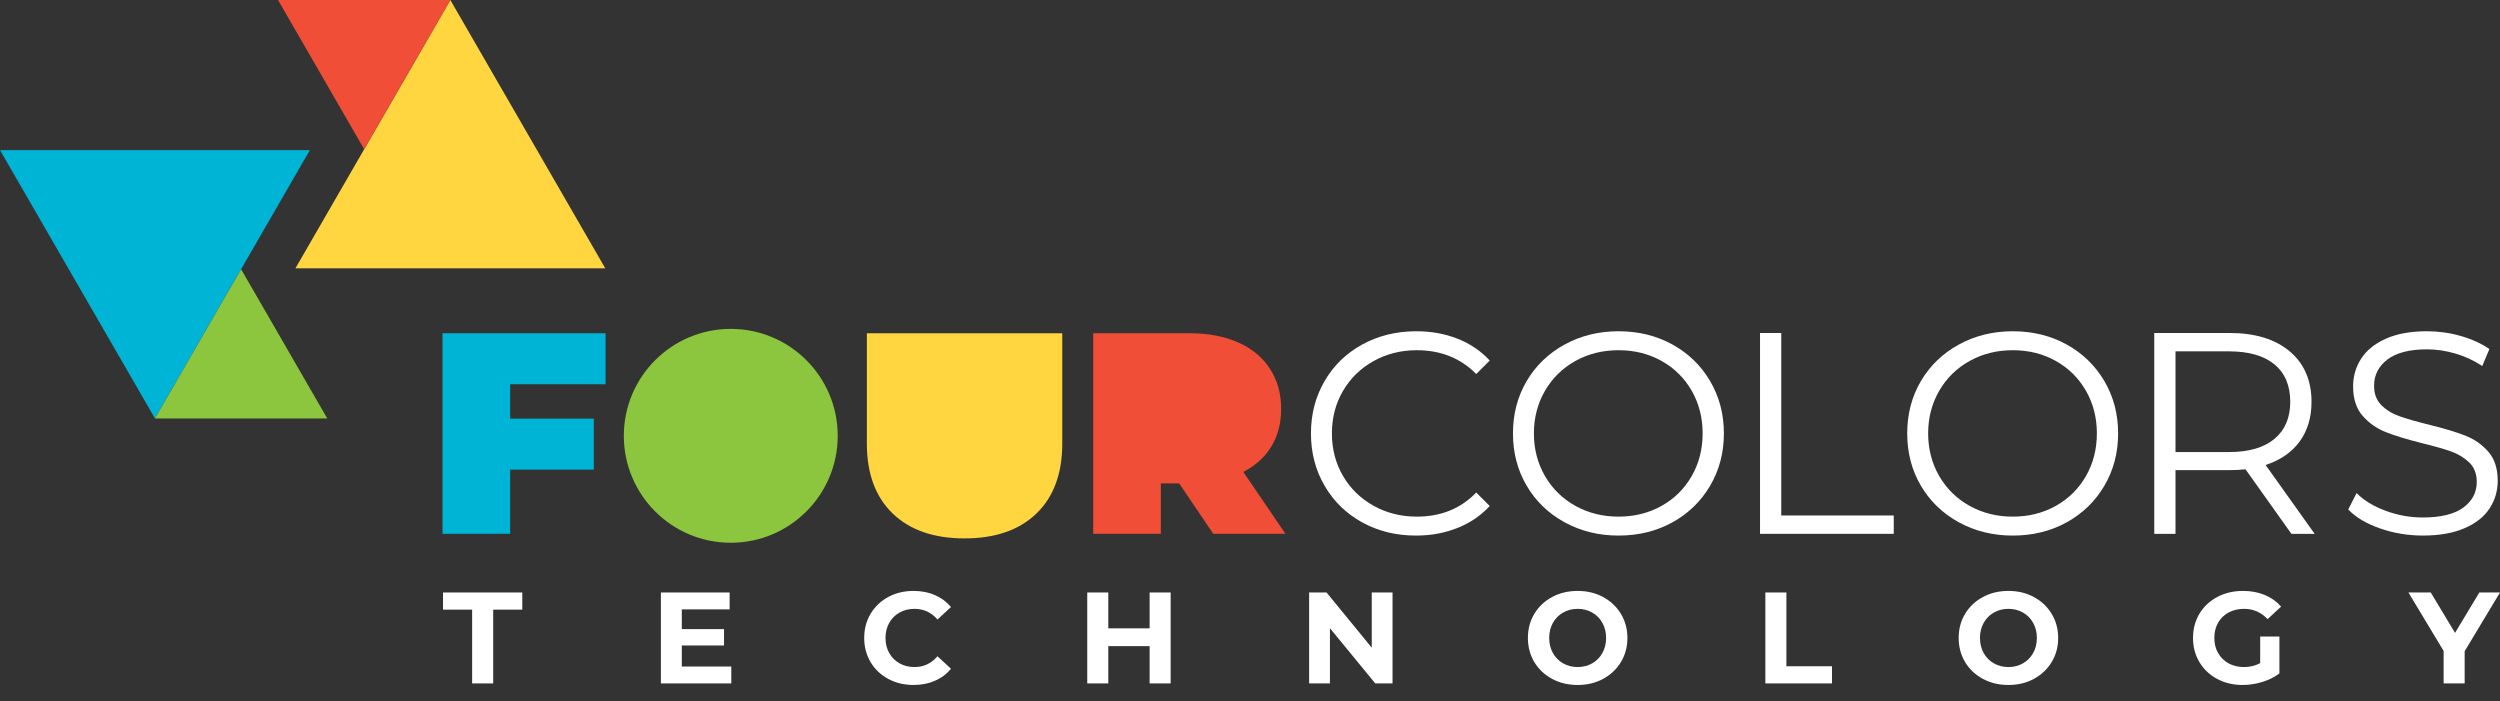 <svg width="139" height="39" viewBox="0 0 139 39" fill="none" xmlns="http://www.w3.org/2000/svg">
<rect x="0" y="0" width="139" height="39" fill="#333333" stroke="none"/>
<path d="M16.425 14.92L25.039 -7.53403e-05L33.654 14.92H16.425Z" fill="#FFD540"/>
<path d="M25.039 5.43594e-05L20.248 8.298L15.458 5.43594e-05H25.039Z" fill="#F04E37"/>
<path d="M0 8.346L8.615 23.266L17.229 8.346H0Z" fill="#00B4D6"/>
<path d="M8.615 23.266L13.406 14.969L18.196 23.266H8.615Z" fill="#8CC63F"/>
<path d="M28.365 21.364V23.276H33.016V26.111H28.365V29.68H24.605V18.529H33.669V21.364H28.365Z" fill="#00B4D6"/>
<path d="M49.631 28.549C48.675 27.625 48.197 26.329 48.197 24.662V18.529H59.062V24.662C59.062 26.329 58.584 27.625 57.628 28.549C56.672 29.473 55.339 29.935 53.629 29.935C51.919 29.935 50.587 29.473 49.631 28.549Z" fill="#FFD540"/>
<path d="M65.561 26.876H64.542V29.68H60.782V18.529H66.15C67.18 18.529 68.077 18.699 68.842 19.038C69.607 19.379 70.197 19.867 70.611 20.504C71.024 21.141 71.232 21.885 71.232 22.734C71.232 23.531 71.052 24.226 70.69 24.821C70.329 25.416 69.808 25.888 69.129 26.239L71.471 29.68H67.457L65.561 26.876Z" fill="#F04E37"/>
<path d="M75.737 29.044C74.849 28.555 74.152 27.876 73.648 27.009C73.142 26.143 72.889 25.172 72.889 24.098C72.889 23.024 73.142 22.054 73.648 21.186C74.152 20.32 74.852 19.642 75.745 19.152C76.639 18.663 77.639 18.418 78.745 18.418C79.574 18.418 80.34 18.557 81.042 18.833C81.743 19.11 82.339 19.514 82.829 20.046L82.079 20.795C81.207 19.913 80.106 19.472 78.776 19.472C77.894 19.472 77.091 19.673 76.367 20.077C75.644 20.482 75.078 21.035 74.669 21.737C74.259 22.439 74.054 23.226 74.054 24.098C74.054 24.97 74.259 25.757 74.669 26.459C75.078 27.161 75.644 27.714 76.367 28.118C77.091 28.523 77.894 28.725 78.776 28.725C80.117 28.725 81.217 28.278 82.079 27.384L82.829 28.134C82.339 28.666 81.741 29.073 81.034 29.355C80.327 29.637 79.558 29.778 78.728 29.778C77.622 29.778 76.625 29.533 75.737 29.044Z" fill="white"/>
<path d="M92.385 28.126C93.097 27.727 93.656 27.174 94.061 26.467C94.465 25.76 94.666 24.97 94.666 24.098C94.666 23.226 94.465 22.436 94.061 21.729C93.656 21.022 93.097 20.469 92.385 20.07C91.672 19.67 90.875 19.472 89.992 19.472C89.109 19.472 88.309 19.67 87.591 20.07C86.874 20.469 86.309 21.022 85.9 21.729C85.491 22.436 85.285 23.226 85.285 24.098C85.285 24.97 85.491 25.76 85.9 26.467C86.309 27.174 86.874 27.727 87.591 28.126C88.309 28.525 89.109 28.725 89.992 28.725C90.875 28.725 91.672 28.525 92.385 28.126ZM86.985 29.036C86.086 28.541 85.384 27.863 84.879 27.001C84.374 26.14 84.121 25.172 84.121 24.098C84.121 23.024 84.374 22.056 84.879 21.194C85.384 20.333 86.086 19.655 86.985 19.16C87.884 18.666 88.886 18.418 89.992 18.418C91.098 18.418 92.095 18.663 92.983 19.152C93.871 19.642 94.571 20.32 95.082 21.186C95.592 22.054 95.848 23.024 95.848 24.098C95.848 25.172 95.592 26.143 95.082 27.009C94.571 27.876 93.871 28.555 92.983 29.044C92.095 29.533 91.098 29.778 89.992 29.778C88.886 29.778 87.884 29.53 86.985 29.036Z" fill="white"/>
<path d="M97.858 18.514H99.038V28.661H105.292V29.681H97.858V18.514Z" fill="white"/>
<path d="M114.305 28.126C115.017 27.727 115.575 27.174 115.98 26.467C116.384 25.76 116.586 24.97 116.586 24.098C116.586 23.226 116.384 22.436 115.98 21.729C115.575 21.022 115.017 20.469 114.305 20.07C113.592 19.67 112.795 19.472 111.912 19.472C111.028 19.472 110.229 19.67 109.511 20.07C108.793 20.469 108.229 21.022 107.82 21.729C107.411 22.436 107.205 23.226 107.205 24.098C107.205 24.97 107.411 25.76 107.82 26.467C108.229 27.174 108.793 27.727 109.511 28.126C110.229 28.525 111.028 28.725 111.912 28.725C112.795 28.725 113.592 28.525 114.305 28.126ZM108.905 29.036C108.006 28.541 107.304 27.863 106.799 27.001C106.294 26.14 106.041 25.172 106.041 24.098C106.041 23.024 106.294 22.056 106.799 21.194C107.304 20.333 108.006 19.655 108.905 19.16C109.804 18.666 110.806 18.418 111.912 18.418C113.018 18.418 114.015 18.663 114.903 19.152C115.791 19.642 116.491 20.32 117.002 21.186C117.512 22.054 117.768 23.024 117.768 24.098C117.768 25.172 117.512 26.143 117.002 27.009C116.491 27.876 115.791 28.555 114.903 29.044C114.015 29.533 113.018 29.778 111.912 29.778C110.806 29.778 109.804 29.53 108.905 29.036Z" fill="white"/>
<path d="M126.461 24.401C127.046 23.912 127.338 23.226 127.338 22.343C127.338 21.439 127.046 20.745 126.461 20.261C125.876 19.777 125.031 19.535 123.925 19.535H120.958V25.135H123.925C125.031 25.135 125.876 24.89 126.461 24.401ZM127.403 29.682L124.85 26.093C124.563 26.124 124.266 26.14 123.956 26.14H120.958V29.682H119.777V18.514H123.956C125.381 18.514 126.498 18.854 127.307 19.535C128.115 20.216 128.52 21.152 128.52 22.343C128.52 23.215 128.298 23.952 127.857 24.553C127.416 25.153 126.786 25.587 125.967 25.853L128.695 29.682H127.403Z" fill="white"/>
<path d="M132.325 29.378C131.564 29.113 130.976 28.762 130.562 28.326L131.025 27.416C131.428 27.82 131.966 28.148 132.635 28.398C133.305 28.647 133.997 28.772 134.71 28.772C135.709 28.772 136.46 28.589 136.959 28.222C137.459 27.855 137.708 27.379 137.708 26.794C137.708 26.348 137.573 25.991 137.302 25.725C137.031 25.46 136.698 25.255 136.305 25.111C135.912 24.968 135.364 24.811 134.662 24.64C133.822 24.428 133.152 24.223 132.652 24.026C132.151 23.83 131.723 23.529 131.367 23.125C131.01 22.721 130.833 22.173 130.833 21.481C130.833 20.918 130.981 20.405 131.28 19.942C131.577 19.479 132.035 19.109 132.652 18.833C133.268 18.556 134.034 18.418 134.948 18.418C135.587 18.418 136.211 18.506 136.824 18.682C137.435 18.857 137.964 19.099 138.411 19.407L138.012 20.349C137.544 20.04 137.045 19.809 136.512 19.655C135.98 19.501 135.459 19.423 134.948 19.423C133.97 19.423 133.233 19.612 132.739 19.99C132.245 20.367 131.998 20.854 131.998 21.45C131.998 21.896 132.133 22.256 132.404 22.526C132.676 22.798 133.015 23.005 133.425 23.148C133.835 23.292 134.385 23.449 135.076 23.619C135.895 23.821 136.558 24.021 137.062 24.217C137.568 24.414 137.996 24.712 138.347 25.111C138.698 25.51 138.873 26.05 138.873 26.73C138.873 27.294 138.722 27.807 138.419 28.27C138.116 28.733 137.651 29.099 137.023 29.371C136.395 29.642 135.624 29.777 134.71 29.777C133.881 29.777 133.085 29.644 132.325 29.378Z" fill="white"/>
<path d="M46.577 24.232C46.577 27.515 43.914 30.177 40.63 30.177C37.347 30.177 34.685 27.515 34.685 24.232C34.685 20.948 37.347 18.286 40.63 18.286C43.914 18.286 46.577 20.948 46.577 24.232Z" fill="#8CC63F"/>
<path d="M26.251 33.896H24.633V32.942H29.039V33.896H27.421V37.998H26.251V33.896Z" fill="white"/>
<path d="M40.66 37.059V37.998H36.746V32.942H40.567V33.881H37.908V34.979H40.256V35.889H37.908V37.059H40.66Z" fill="white"/>
<path d="M49.39 37.749C48.973 37.525 48.645 37.214 48.407 36.817C48.169 36.42 48.05 35.971 48.05 35.47C48.05 34.969 48.169 34.52 48.407 34.123C48.645 33.725 48.973 33.415 49.39 33.191C49.806 32.967 50.275 32.855 50.795 32.855C51.233 32.855 51.629 32.932 51.983 33.087C52.336 33.241 52.634 33.462 52.874 33.751L52.124 34.444C51.782 34.05 51.358 33.852 50.852 33.852C50.539 33.852 50.26 33.921 50.014 34.058C49.769 34.195 49.577 34.386 49.44 34.632C49.303 34.878 49.234 35.157 49.234 35.47C49.234 35.783 49.303 36.062 49.44 36.308C49.577 36.553 49.769 36.745 50.014 36.882C50.26 37.019 50.539 37.088 50.852 37.088C51.358 37.088 51.782 36.888 52.124 36.488L52.874 37.182C52.634 37.476 52.335 37.699 51.979 37.853C51.622 38.008 51.225 38.084 50.787 38.084C50.272 38.084 49.806 37.973 49.39 37.749Z" fill="white"/>
<path d="M65.088 32.942V37.998H63.919V35.925H61.621V37.998H60.451V32.942H61.621V34.936H63.919V32.942H65.088Z" fill="white"/>
<path d="M77.425 32.942V37.998H76.465L73.944 34.928V37.998H72.788V32.942H73.756L76.27 36.012V32.942H77.425Z" fill="white"/>
<path d="M88.526 36.882C88.767 36.745 88.956 36.553 89.093 36.308C89.231 36.062 89.299 35.783 89.299 35.47C89.299 35.157 89.231 34.877 89.093 34.632C88.956 34.386 88.767 34.195 88.526 34.058C88.285 33.92 88.016 33.852 87.718 33.852C87.419 33.852 87.149 33.92 86.909 34.058C86.668 34.195 86.478 34.386 86.341 34.632C86.204 34.877 86.135 35.157 86.135 35.47C86.135 35.783 86.204 36.062 86.341 36.308C86.478 36.553 86.668 36.745 86.909 36.882C87.149 37.019 87.419 37.088 87.718 37.088C88.016 37.088 88.285 37.019 88.526 36.882ZM86.298 37.745C85.877 37.519 85.547 37.207 85.308 36.81C85.07 36.412 84.951 35.966 84.951 35.47C84.951 34.974 85.07 34.527 85.308 34.13C85.547 33.733 85.877 33.421 86.298 33.195C86.719 32.968 87.192 32.855 87.718 32.855C88.242 32.855 88.714 32.968 89.133 33.195C89.552 33.421 89.882 33.733 90.123 34.13C90.364 34.527 90.484 34.974 90.484 35.47C90.484 35.966 90.364 36.412 90.123 36.81C89.882 37.207 89.552 37.519 89.133 37.745C88.714 37.972 88.242 38.085 87.718 38.085C87.192 38.085 86.719 37.972 86.298 37.745Z" fill="white"/>
<path d="M98.154 32.942H99.324V37.044H101.859V37.998H98.154V32.942Z" fill="white"/>
<path d="M112.477 36.882C112.718 36.745 112.907 36.553 113.044 36.308C113.181 36.062 113.25 35.783 113.25 35.47C113.25 35.157 113.181 34.877 113.044 34.632C112.907 34.386 112.718 34.195 112.477 34.058C112.236 33.92 111.966 33.852 111.668 33.852C111.369 33.852 111.1 33.92 110.859 34.058C110.618 34.195 110.429 34.386 110.292 34.632C110.155 34.877 110.086 35.157 110.086 35.47C110.086 35.783 110.155 36.062 110.292 36.308C110.429 36.553 110.618 36.745 110.859 36.882C111.1 37.019 111.369 37.088 111.668 37.088C111.966 37.088 112.236 37.019 112.477 36.882ZM110.249 37.745C109.827 37.519 109.498 37.207 109.259 36.81C109.021 36.412 108.902 35.966 108.902 35.47C108.902 34.974 109.021 34.527 109.259 34.13C109.498 33.733 109.827 33.421 110.249 33.195C110.67 32.968 111.143 32.855 111.668 32.855C112.193 32.855 112.665 32.968 113.084 33.195C113.503 33.421 113.832 33.733 114.073 34.13C114.314 34.527 114.434 34.974 114.434 35.47C114.434 35.966 114.314 36.412 114.073 36.81C113.832 37.207 113.503 37.519 113.084 37.745C112.665 37.972 112.193 38.085 111.668 38.085C111.143 38.085 110.67 37.972 110.249 37.745Z" fill="white"/>
<path d="M125.666 35.39H126.735V37.442C126.461 37.649 126.143 37.808 125.782 37.918C125.421 38.029 125.057 38.084 124.691 38.084C124.166 38.084 123.694 37.973 123.276 37.749C122.857 37.525 122.528 37.214 122.289 36.817C122.051 36.42 121.932 35.971 121.932 35.47C121.932 34.969 122.051 34.52 122.289 34.123C122.528 33.725 122.859 33.415 123.283 33.191C123.706 32.967 124.183 32.855 124.713 32.855C125.156 32.855 125.558 32.93 125.919 33.079C126.28 33.228 126.584 33.445 126.829 33.729L126.078 34.423C125.717 34.042 125.281 33.852 124.771 33.852C124.448 33.852 124.161 33.92 123.911 34.054C123.66 34.189 123.466 34.379 123.326 34.625C123.186 34.871 123.116 35.152 123.116 35.47C123.116 35.783 123.186 36.062 123.326 36.308C123.466 36.553 123.659 36.745 123.908 36.882C124.155 37.019 124.439 37.088 124.756 37.088C125.093 37.088 125.397 37.016 125.666 36.871V35.39Z" fill="white"/>
<path d="M137.035 36.207V37.998H135.865V36.192L133.908 32.942H135.15L136.5 35.188L137.851 32.942H139L137.035 36.207Z" fill="white"/>
</svg>
